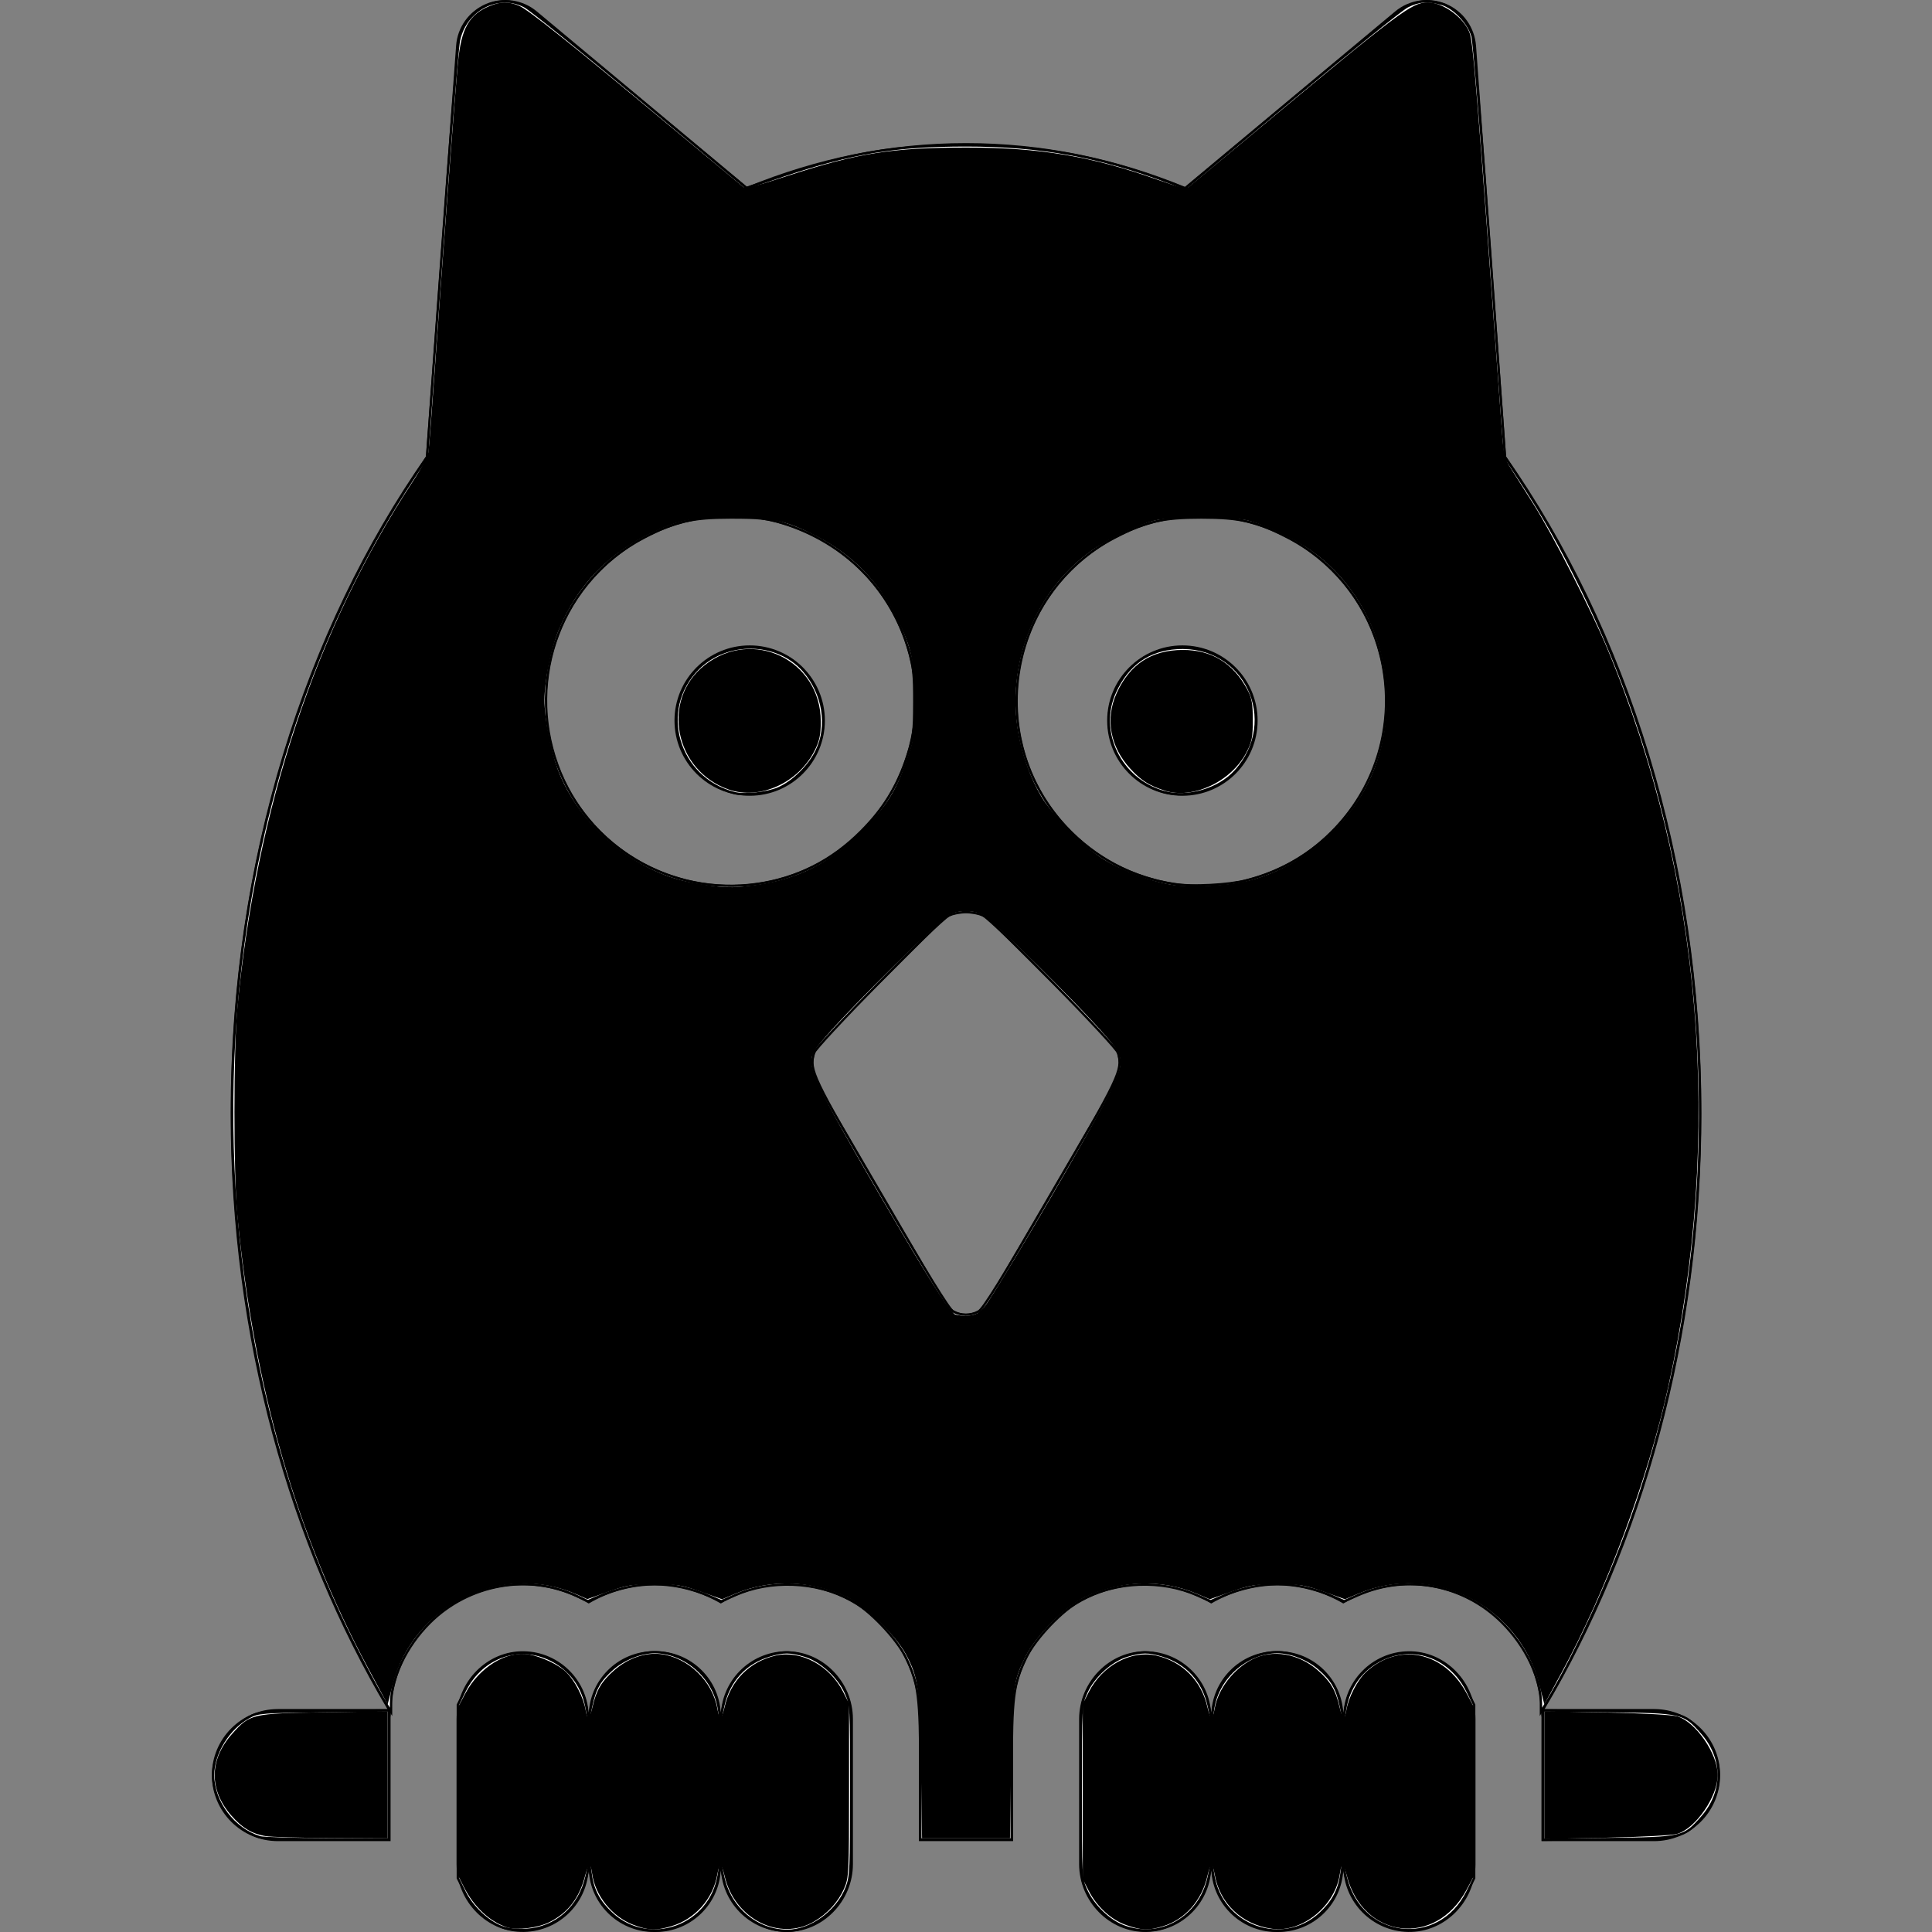 <?xml version="1.0" encoding="UTF-8" standalone="no"?>
<svg
   xmlns:dc="http://purl.org/dc/elements/1.1/"
   xmlns:cc="http://creativecommons.org/ns#"
   xmlns:rdf="http://www.w3.org/1999/02/22-rdf-syntax-ns#"
   xmlns:svg="http://www.w3.org/2000/svg"
   xmlns="http://www.w3.org/2000/svg"
   xmlns:sodipodi="http://sodipodi.sourceforge.net/DTD/sodipodi-0.dtd"
   xmlns:inkscape="http://www.inkscape.org/namespaces/inkscape"
   version="1.1"
   id="Capa_1"
   x="0px"
   y="0px"
   viewBox="0 0 491.147 491.147"
   style="enable-background:new 0 0 491.147 491.147;"
   xml:space="preserve"
   sodipodi:docname="owl-inter.svg"
   inkscape:version="1.0.2 (1.0.2+r75+1)"><rect x="0" y="0" width="491.147" height="491.147" fill="#808080" stroke="none"/><defs
   id="defs179" /><sodipodi:namedview
   pagecolor="#ffffff"
   bordercolor="#666666"
   borderopacity="1"
   objecttolerance="10"
   gridtolerance="10"
   guidetolerance="10"
   inkscape:pageopacity="0"
   inkscape:pageshadow="2"
   inkscape:window-width="1848"
   inkscape:window-height="1016"
   id="namedview177"
   showgrid="false"
   inkscape:zoom="1.6797415"
   inkscape:cx="245.5735"
   inkscape:cy="245.5735"
   inkscape:window-x="72"
   inkscape:window-y="27"
   inkscape:window-maximized="1"
   inkscape:current-layer="Capa_1"
   inkscape:document-rotation="0" />
<g
   id="XMLID_1_">
	<path
   id="XMLID_7_"
   d="M420.486,434.466H392.67c24.843-41.797,39.852-94.219,39.852-151.467   c0-64.474-18.924-122.995-49.641-166.941l-7.651-104.437c-0.366-4.688-3.281-8.79-7.613-10.627   c-4.326-1.836-9.327-1.096-12.954,1.921l-53.441,44.584c-17.576-7.217-36.25-11.12-55.636-11.12   c-19.38,0-38.073,3.903-55.655,11.12L136.478,2.916c-3.607-3.017-8.596-3.757-12.922-1.921c-4.326,1.837-7.28,5.939-7.606,10.627   l-7.679,104.437c-30.729,43.946-49.633,102.467-49.633,166.941c0,57.248,15.002,109.67,39.844,151.467H70.66   c-9.269,0-16.792,7.511-16.792,16.792c0,9.28,7.523,16.79,16.792,16.79h28.63v-31.481c0-0.248,0.065-0.461,0.065-0.709   c0.392-18.216,15.213-32.875,33.515-32.875c6.15,0,11.837,1.772,16.793,4.655c4.949-2.883,10.643-4.655,16.792-4.655   c6.143,0,11.837,1.772,16.787,4.655c4.956-2.883,10.643-4.655,16.792-4.655c18.546,0,33.58,15.038,33.58,33.584v30.743v0.738   h23.924v-0.738v-30.743c0-18.546,15.039-33.584,33.585-33.584c6.149,0,11.824,1.772,16.793,4.655   c4.968-2.883,10.637-4.655,16.786-4.655c6.15,0,11.824,1.772,16.793,4.655c4.969-2.883,10.644-4.655,16.793-4.655   c18.301,0,33.123,14.659,33.502,32.875c0.013,0.248,0.077,0.461,0.077,0.709v31.481h28.618c9.282,0,16.793-7.51,16.793-16.79   C437.279,441.977,429.768,434.466,420.486,434.466z M185.771,224.94C159.927,224.94,139,204,139,178.19   c0-25.828,20.927-46.782,46.771-46.782c25.805,0,46.732,20.954,46.732,46.782C232.503,204,211.576,224.94,185.771,224.94z    M283.171,275.477l-32.352,55.49c-1.098,1.868-3.082,3.016-5.232,3.016c-2.163,0-4.165-1.147-5.244-3.016l-32.354-55.49   c-2.118-3.643-1.527-8.231,1.458-11.218l29.58-29.596c3.607-3.609,9.481-3.609,13.102,0l29.599,29.596   C284.698,267.246,285.302,271.833,283.171,275.477z M305.407,224.94c-25.825,0-46.765-20.939-46.765-46.75   c0-25.828,20.939-46.782,46.765-46.782c25.824,0,46.765,20.954,46.765,46.782C352.172,204,331.232,224.94,305.407,224.94z" />
	<path
   id="XMLID_6_"
   d="M190.592,164.071c-10.56,0-19.123,8.545-19.123,19.103c0,10.576,8.564,19.121,19.123,19.121   c10.54,0,19.104-8.545,19.104-19.121C209.696,172.617,201.132,164.071,190.592,164.071z" />
	<path
   id="XMLID_5_"
   d="M300.587,164.071c-10.561,0-19.124,8.545-19.124,19.103c0,10.576,8.563,19.121,19.124,19.121   c10.559,0,19.116-8.545,19.116-19.121C319.703,172.617,311.146,164.071,300.587,164.071z" />
	<path
   id="XMLID_2_"
   d="M199.696,419.78c-9.125,0.18-16.454,7.617-16.454,16.787c0-0.081,0-0.162,0-0.243   c0.001-9.146-7.413-16.56-16.558-16.56h-0.464c-9.148,0-16.56,7.42-16.558,16.567c0,0.079,0,0.157,0,0.235   c0-9.17-7.328-16.607-16.453-16.787c-9.421-0.186-17.132,7.805-17.132,17.226v36.898c0,9.424,7.712,17.414,17.132,17.227   c9.126-0.181,16.453-7.62,16.453-16.786c0,0.078,0,0.155,0,0.233c-0.002,9.148,7.41,16.568,16.558,16.568h0.464   c9.143,0,16.557-7.412,16.558-16.555c0-0.083,0-0.165,0-0.247c0,9.166,7.328,16.606,16.453,16.786   c9.421,0.187,17.132-7.805,17.132-17.227v-36.898C216.827,427.584,209.116,419.594,199.696,419.78z" />
	<path
   id="XMLID_176_"
   d="M357.95,419.78c-9.125,0.18-16.453,7.617-16.453,16.787c0-0.081,0-0.162,0-0.243   c0-9.146-7.413-16.56-16.558-16.56h-0.465c-9.148,0-16.559,7.42-16.557,16.567c0,0.079,0,0.157,0,0.235   c0-9.17-7.328-16.607-16.454-16.787c-9.421-0.186-17.132,7.805-17.132,17.226v36.898c0,9.424,7.712,17.414,17.133,17.227   c9.125-0.181,16.453-7.62,16.453-16.786c0,0.078,0,0.155,0,0.233c-0.002,9.148,7.409,16.568,16.557,16.568h0.465   c9.143,0,16.557-7.412,16.558-16.555c0-0.083,0-0.165,0-0.247c0,9.166,7.328,16.606,16.453,16.786   c9.421,0.187,17.132-7.805,17.132-17.227v-36.898C375.082,427.584,367.371,419.594,357.95,419.78z" />
</g>
<g
   id="g146">
</g>
<g
   id="g148">
</g>
<g
   id="g150">
</g>
<g
   id="g152">
</g>
<g
   id="g154">
</g>
<g
   id="g156">
</g>
<g
   id="g158">
</g>
<g
   id="g160">
</g>
<g
   id="g162">
</g>
<g
   id="g164">
</g>
<g
   id="g166">
</g>
<g
   id="g168">
</g>
<g
   id="g170">
</g>
<g
   id="g172">
</g>
<g
   id="g174">
</g>
<path
   style="fill:#ffffff;stroke:#000000;stroke-width:0.595"
   d="m 233.954,450.516 c -0.012,-19.164 -0.442,-22.582 -3.68,-29.193 -2.361,-4.821 -9.397,-12.168 -13.977,-14.595 -8.943,-4.738 -20.393,-5.193 -29.504,-1.172 l -3.414,1.507 -2.933,-1.262 c -9.43,-4.057 -18.669,-4.059 -28.087,-0.008 l -2.915,1.254 -2.704,-1.271 c -12.423,-5.839 -27.617,-3.09 -37.501,6.787 -5.947,5.943 -9.815,14.022 -9.822,20.515 l -0.002,2.107 -1.127,-1.848 C 95.346,428.513 89.614,417.545 86.289,410.379 61.944,357.909 53.452,295.042 62.58,234.858 68.827,193.664 83.481,154.416 104.687,122.083 l 3.878,-5.913 3.722,-51.238 c 2.047,-28.181 4.001,-52.677 4.341,-54.435 1.54,-7.964 9.931,-12.431 16.725,-8.905 1.473,0.765 14.759,11.471 29.524,23.792 l 26.845,22.401 9.47,-3.183 c 17.223,-5.789 28.477,-7.644 46.381,-7.644 19.02,0 34.076,2.741 51.692,9.41 l 4.066,1.539 26.891,-22.465 c 14.79,-12.356 28.075,-23.068 29.522,-23.804 2.917,-1.485 5.118,-1.657 8.68,-0.679 3.203,0.88 7.021,4.89 7.922,8.319 0.38,1.446 2.389,26.09 4.464,54.764 l 3.774,52.134 3.876,5.91 c 6.104,9.307 10.146,16.455 15.815,27.969 33.654,68.346 39.255,153.838 14.986,228.729 -5.967,18.413 -15.884,40.583 -24.404,54.555 l -1.127,1.848 -0.002,-2.107 c -0.007,-6.489 -3.874,-14.568 -9.822,-20.522 -9.794,-9.804 -24.19,-12.545 -36.756,-7.001 l -3.414,1.507 -2.933,-1.262 c -4.661,-2.005 -9.505,-3.06 -14.052,-3.06 -4.547,0 -9.391,1.055 -14.052,3.06 l -2.933,1.262 -3.414,-1.507 c -9.125,-4.027 -20.63,-3.562 -29.504,1.19 -4.714,2.525 -11.631,9.783 -13.998,14.688 -3.242,6.719 -3.647,9.936 -3.658,29.081 l -0.01,17.116 H 245.573 233.965 l -0.01,-17.116 z m 14.774,-117.083 c 1.19,-0.626 5.998,-8.384 18.511,-29.872 17.474,-30.008 18.14,-31.403 17.064,-35.775 -0.454,-1.844 -31.57,-33.567 -34.384,-35.054 -0.884,-0.467 -2.84,-0.85 -4.346,-0.85 -1.506,0 -3.462,0.382 -4.346,0.85 -2.814,1.487 -33.93,33.21 -34.384,35.054 -1.076,4.373 -0.411,5.767 17.064,35.773 11.485,19.722 17.38,29.289 18.391,29.848 1.938,1.072 4.421,1.082 6.429,0.026 z M 192.504,224.719 c 10.173,-1.471 18.885,-5.879 26.331,-13.326 5.714,-5.714 9.2,-11.345 11.722,-18.935 1.691,-5.089 1.838,-6.182 1.865,-13.859 0.024,-6.914 -0.198,-9.126 -1.304,-12.978 -4.55,-15.843 -16.208,-27.638 -32.278,-32.658 -3.82,-1.194 -5.711,-1.395 -13.097,-1.395 -9.868,0 -14.065,0.973 -22.027,5.109 -20.714,10.757 -30.134,35.526 -22.002,57.854 7.561,20.761 28.776,33.371 50.79,30.188 z m 124.316,-0.902 c 8.981,-2.327 16.459,-6.717 22.685,-13.316 21.357,-22.64 15.313,-59.603 -12.073,-73.825 -7.963,-4.135 -12.16,-5.109 -22.027,-5.109 -9.864,0 -14.057,0.972 -22.027,5.106 -27.188,14.102 -33.417,51.025 -12.398,73.494 7.422,7.934 16.75,12.881 27.565,14.617 4.263,0.684 13.861,0.176 18.276,-0.968 z"
   id="path183" /><path
   style="fill:#ffffff;stroke:#000000;stroke-width:0.595"
   d="m 186.6,201.591 c -14.411,-3.725 -19.498,-21.263 -9.164,-31.596 7.379,-7.379 20.178,-7.137 26.891,0.508 5.059,5.762 6.383,14.033 3.265,20.406 -1.889,3.862 -5.933,7.839 -9.634,9.476 -2.934,1.298 -8.654,1.905 -11.358,1.207 z"
   id="path185" /><path
   style="fill:#ffffff;stroke:#000000;stroke-width:0.595"
   d="m 295.849,201.339 c -11.094,-3.137 -17.041,-15.354 -12.386,-25.446 3.222,-6.985 8.441,-10.689 15.722,-11.156 17.27,-1.108 26.534,18.414 14.867,31.329 -4.219,4.67 -12.179,6.976 -18.203,5.273 z"
   id="path187" /><path
   style="fill:#ffffff;stroke:#000000;stroke-width:0.595"
   d="m 66.078,467.075 c -6.666,-2.028 -11.903,-8.986 -11.903,-15.815 0,-5.595 3.961,-11.983 9.151,-14.759 2.338,-1.25 3.264,-1.324 18.978,-1.498 l 16.52,-0.183 v 16.406 16.406 l -15.627,-0.051 c -8.595,-0.028 -16.299,-0.255 -17.12,-0.505 z"
   id="path189" /><path
   style="fill:#ffffff;stroke:#000000;stroke-width:0.595"
   d="m 127.594,489.911 c -3.607,-1.331 -7.61,-5.131 -9.536,-9.054 l -1.671,-3.402 v -22.027 -22.027 l 1.671,-3.402 c 4.464,-9.09 14.45,-12.405 22.875,-7.594 4.442,2.537 7.335,6.722 8.217,11.889 l 0.458,2.679 0.686,-3.274 c 0.928,-4.429 2.156,-6.558 5.452,-9.46 2.855,-2.513 7.181,-4.233 10.649,-4.233 7.766,0 15.11,6.405 16.328,14.241 l 0.424,2.726 0.734,-3.367 c 1.378,-6.325 5.586,-10.901 11.723,-12.747 3.589,-1.08 5.259,-1.071 9.025,0.047 4.011,1.191 8.497,5.243 10.354,9.353 1.414,3.128 1.42,3.247 1.42,24.873 0,19.992 -0.091,21.966 -1.141,24.689 -2.36,6.12 -9.094,11.036 -15.104,11.027 -7.776,-0.012 -14.552,-5.678 -16.281,-13.615 l -0.73,-3.349 -0.424,2.726 c -2.035,13.093 -17.579,18.734 -27.196,9.869 -3.138,-2.893 -4.792,-5.929 -5.32,-9.766 l -0.389,-2.83 -0.687,3.046 c -1.796,7.96 -7.761,13.245 -15.452,13.691 -2.258,0.131 -4.525,-0.133 -6.085,-0.709 z"
   id="path191" /><path
   style="fill:#ffffff;stroke:#000000;stroke-width:0.595"
   d="m 285.499,489.646 c -3.723,-1.454 -7.611,-5.249 -9.38,-9.157 -1.356,-2.995 -1.374,-3.329 -1.374,-25.063 0,-21.939 0.006,-22.04 1.42,-25.17 1.857,-4.11 6.343,-8.162 10.354,-9.353 3.766,-1.118 5.436,-1.127 9.025,-0.047 6.137,1.847 10.345,6.423 11.723,12.747 l 0.734,3.367 0.424,-2.726 c 1.218,-7.835 8.562,-14.241 16.328,-14.241 3.468,0 7.794,1.72 10.649,4.233 3.297,2.902 4.524,5.031 5.452,9.46 l 0.686,3.274 0.458,-2.679 c 0.883,-5.167 3.775,-9.351 8.217,-11.889 8.424,-4.811 18.411,-1.496 22.875,7.594 l 1.671,3.402 v 22.027 22.027 l -1.671,3.402 c -7.286,14.838 -27.335,12.338 -31.023,-3.869 l -0.707,-3.105 -0.404,2.83 c -0.55,3.851 -2.206,6.882 -5.335,9.766 -9.617,8.865 -25.161,3.224 -27.196,-9.869 l -0.424,-2.726 -0.73,3.349 c -2.243,10.291 -12.391,16.078 -21.772,12.415 z"
   id="path193" /><path
   style="fill:#ffffff;stroke:#000000;stroke-width:0.595"
   d="m 392.322,451.26 v -16.441 l 16.52,0.183 c 18.852,0.209 19.219,0.295 23.845,5.549 5.662,6.432 5.662,14.983 0,21.416 -4.625,5.255 -4.992,5.34 -23.845,5.549 l -16.52,0.183 z"
   id="path195" /><path
   style="fill:#000000;stroke:#000000;stroke-width:0.595"
   d="m 234.406,448.73 c -0.314,-19.836 -0.659,-22.359 -3.884,-28.382 -2.566,-4.793 -10.483,-12.459 -15.098,-14.618 -9.143,-4.278 -19.672,-4.617 -28.467,-0.915 l -3.39,1.427 -5.312,-1.885 c -4.735,-1.68 -6.023,-1.885 -11.86,-1.885 -5.824,0 -7.13,0.207 -11.805,1.866 l -5.257,1.866 -2.54,-1.123 c -19.202,-8.494 -42.084,2.744 -47.284,23.221 l -1.063,4.186 -4.554,-8.473 C 75.657,390.086 64.866,352.757 60.635,308.976 c -0.98,-10.136 -0.978,-42.353 0.002,-52.687 4.815,-50.756 20.066,-96.499 44.623,-133.834 2.004,-3.047 3.776,-6.396 3.937,-7.442 0.161,-1.046 0.853,-9.938 1.537,-19.761 1.943,-27.888 5.315,-72.583 5.99,-79.407 0.842,-8.51 2.736,-11.9 7.837,-14.031 2.731,-1.141 4.676,-1.165 7.25,-0.089 2.289,0.956 13.451,9.861 38.459,30.679 9.663,8.044 17.98,14.948 18.482,15.342 0.736,0.577 2.979,0.042 11.602,-2.768 17.776,-5.794 26.433,-7.163 45.337,-7.17 18.55,-0.007 31.656,2.186 48.265,8.078 6.168,2.188 7.61,2.513 8.399,1.893 0.524,-0.412 8.859,-7.328 18.521,-15.371 34.85,-29.006 38.228,-31.533 42.107,-31.503 3.751,0.03 8.895,3.764 10.31,7.484 0.895,2.355 1.7,12.259 8.224,101.285 0.437,5.967 0.683,6.988 2.291,9.525 0.99,1.563 3.582,5.655 5.76,9.093 4.784,7.554 14.622,26.796 18.719,36.613 24.215,58.029 29.647,123.583 15.539,187.505 -5.222,23.659 -15.714,51.781 -27.128,72.712 l -4.002,7.338 -1.06,-4.173 c -5.164,-20.336 -27.244,-31.494 -46.39,-23.443 l -3.321,1.396 -5.312,-1.885 c -4.735,-1.68 -6.023,-1.885 -11.86,-1.885 -5.838,0 -7.125,0.205 -11.86,1.885 l -5.312,1.885 -3.39,-1.427 c -8.796,-3.702 -19.324,-3.364 -28.467,0.915 -5.193,2.43 -12.703,9.979 -15.386,15.467 -3.046,6.23 -3.263,7.901 -3.58,27.534 l -0.296,18.306 h -10.883 -10.883 z m 13.967,-114.481 c 0.752,-0.343 2.023,-1.616 2.825,-2.828 6.278,-9.49 27.049,-45.156 31.069,-53.349 3.971,-8.093 3.919,-9.251 -0.654,-14.564 -7.038,-8.178 -29.595,-30.416 -31.776,-31.327 -2.716,-1.135 -5.799,-1.14 -8.495,-0.014 -2.161,0.903 -24.839,23.242 -31.769,31.293 -3.027,3.517 -3.59,4.526 -3.59,6.432 0,3.689 4.177,11.615 22.796,43.252 8.354,14.196 12.834,21.018 14.004,21.326 1.882,0.497 4.22,0.404 5.59,-0.221 z M 192.1,225.288 c 10.96,-1.505 19.093,-5.652 27.279,-13.908 6.247,-6.3 8.645,-10.103 11.389,-18.064 1.917,-5.56 1.995,-6.139 2,-14.741 0.006,-10.563 -0.657,-13.763 -4.436,-21.408 -4.673,-9.452 -11.37,-16.328 -20.509,-21.058 -7.765,-4.019 -11.41,-4.839 -21.518,-4.839 -10.454,0 -13.49,0.547 -20.115,3.622 -11.714,5.438 -19.598,13.564 -24.436,25.185 -1.969,4.73 -3.638,12.953 -3.638,17.926 0,4.585 1.551,12.692 3.363,17.581 5.308,14.321 19.672,26.456 34.441,29.095 7.8,1.394 9.886,1.472 16.18,0.608 z m 124.462,-0.899 c 15.085,-3.342 28.791,-15.813 33.756,-30.714 6.648,-19.952 -0.195,-42.064 -16.652,-53.807 -4.599,-3.282 -12.604,-7.058 -16.83,-7.94 -4.076,-0.85 -18.786,-0.85 -22.862,0 -4.203,0.877 -12.225,4.653 -16.754,7.887 -14.384,10.271 -21.825,29.013 -18.588,46.82 1.013,5.572 3.153,11.468 5.769,15.893 2.948,4.988 10.726,12.874 15.84,16.061 5.025,3.132 12.807,6.001 18.199,6.711 4.609,0.606 13.23,0.172 18.123,-0.912 z"
   id="path143" /><path
   style="fill:#000000;stroke:#000000;stroke-width:0.595"
   d="m 185.345,200.43 c -13.582,-4.749 -17.014,-22.416 -6.04,-31.09 12.018,-9.5 29.032,-1.269 29.054,14.054 0.005,3.315 -0.314,4.84 -1.511,7.243 -4.038,8.103 -13.722,12.513 -21.503,9.793 z"
   id="path145" /><path
   style="fill:#000000;stroke:#000000;stroke-width:0.595"
   d="m 296.177,200.709 c -3.914,-1.276 -5.879,-2.523 -8.567,-5.44 -5.12,-5.555 -6.39,-12.555 -3.445,-18.989 3.3,-7.207 8.691,-10.729 16.477,-10.761 7.264,-0.03 12.661,3.289 16.212,9.97 1.083,2.037 1.336,3.472 1.335,7.574 -10e-4,4.338 -0.23,5.496 -1.602,8.11 -3.831,7.301 -13.461,11.799 -20.41,9.535 z"
   id="path147" /><path
   style="fill:#000000;stroke:#000000;stroke-width:0.595"
   d="m 129.046,489.694 c -4.344,-1.395 -8.312,-5.102 -10.874,-10.158 l -1.487,-2.935 v -21.219 -21.22 l 1.891,-3.549 c 3.491,-6.549 10.335,-10.743 15.87,-9.725 3.198,0.589 7.299,2.524 9.233,4.358 2.157,2.046 4.416,6.46 4.921,9.616 0.508,3.176 1.472,2.801 2.322,-0.904 0.954,-4.16 2.231,-6.319 5.38,-9.09 3.443,-3.031 7.738,-4.536 11.627,-4.075 6.8,0.805 12.965,6.759 14.142,13.658 0.596,3.494 1.578,3.346 2.408,-0.363 1.487,-6.645 6.276,-11.468 12.846,-12.939 6.197,-1.387 13.429,2.531 16.743,9.07 l 1.479,2.92 v 22.028 c 0,21.028 -0.056,22.156 -1.24,24.837 -1.465,3.317 -4.115,6.228 -7.479,8.215 -8.621,5.093 -19.945,-0.709 -22.349,-11.452 -0.836,-3.734 -1.813,-3.852 -2.421,-0.29 -1.033,6.05 -5.564,11.157 -11.451,12.905 -3.905,1.16 -5.639,1.102 -9.419,-0.312 -5.331,-1.995 -9.608,-7.282 -10.366,-12.817 -0.456,-3.324 -1.406,-3.181 -2.313,0.349 -1.478,5.75 -4.285,9.424 -9.009,11.791 -2.841,1.424 -8.054,2.073 -10.454,1.302 z"
   id="path149" /><path
   style="fill:#000000;stroke:#000000;stroke-width:0.595"
   d="m 286.456,489.12 c -3.782,-1.306 -7.363,-4.574 -9.422,-8.6 l -1.477,-2.888 -0.003,-22.199 -0.003,-22.199 1.504,-2.967 c 3.337,-6.586 10.551,-10.509 16.767,-9.118 6.57,1.47 11.359,6.294 12.846,12.939 0.83,3.708 1.812,3.856 2.408,0.363 0.839,-4.914 4.623,-9.879 9.422,-12.36 4.971,-2.57 11.54,-1.454 16.348,2.777 3.148,2.771 4.426,4.93 5.38,9.09 0.85,3.705 1.814,4.081 2.322,0.904 0.508,-3.175 2.775,-7.59 4.921,-9.582 8.136,-7.554 19.523,-5.135 25.103,5.334 l 1.891,3.549 v 21.265 21.265 l -1.891,3.549 c -7.731,14.506 -25.851,12.381 -29.904,-3.506 -0.931,-3.65 -1.88,-3.849 -2.341,-0.491 -1.101,8.032 -9.408,14.813 -16.889,13.788 -7.54,-1.034 -13.111,-6.305 -14.354,-13.582 -0.604,-3.536 -1.582,-3.408 -2.416,0.317 -1.382,6.176 -5.619,10.979 -11.154,12.645 -3.628,1.092 -5.198,1.041 -9.057,-0.291 z"
   id="path151" /><path
   style="fill:#000000;stroke:#000000;stroke-width:0.595"
   d="m 392.918,451.26 v -15.926 l 15.627,0.314 c 8.912,0.179 16.567,0.601 17.814,0.983 4.555,1.395 10.017,9.372 10.017,14.629 0,5.257 -5.463,13.235 -10.017,14.629 -1.247,0.382 -8.902,0.804 -17.814,0.983 l -15.627,0.314 z"
   id="path153" /><path
   style="fill:#000000;stroke:#000000;stroke-width:0.595"
   d="m 67.57,466.479 c -3.427,-0.588 -5.781,-2 -8.519,-5.111 -5.644,-6.412 -5.559,-14.012 0.229,-20.45 4.44,-4.939 4.814,-5.025 23.024,-5.322 l 15.925,-0.26 v 15.85 15.85 l -14.139,-0.074 c -7.776,-0.041 -15.211,-0.258 -16.52,-0.483 z"
   id="path155" /></svg>
